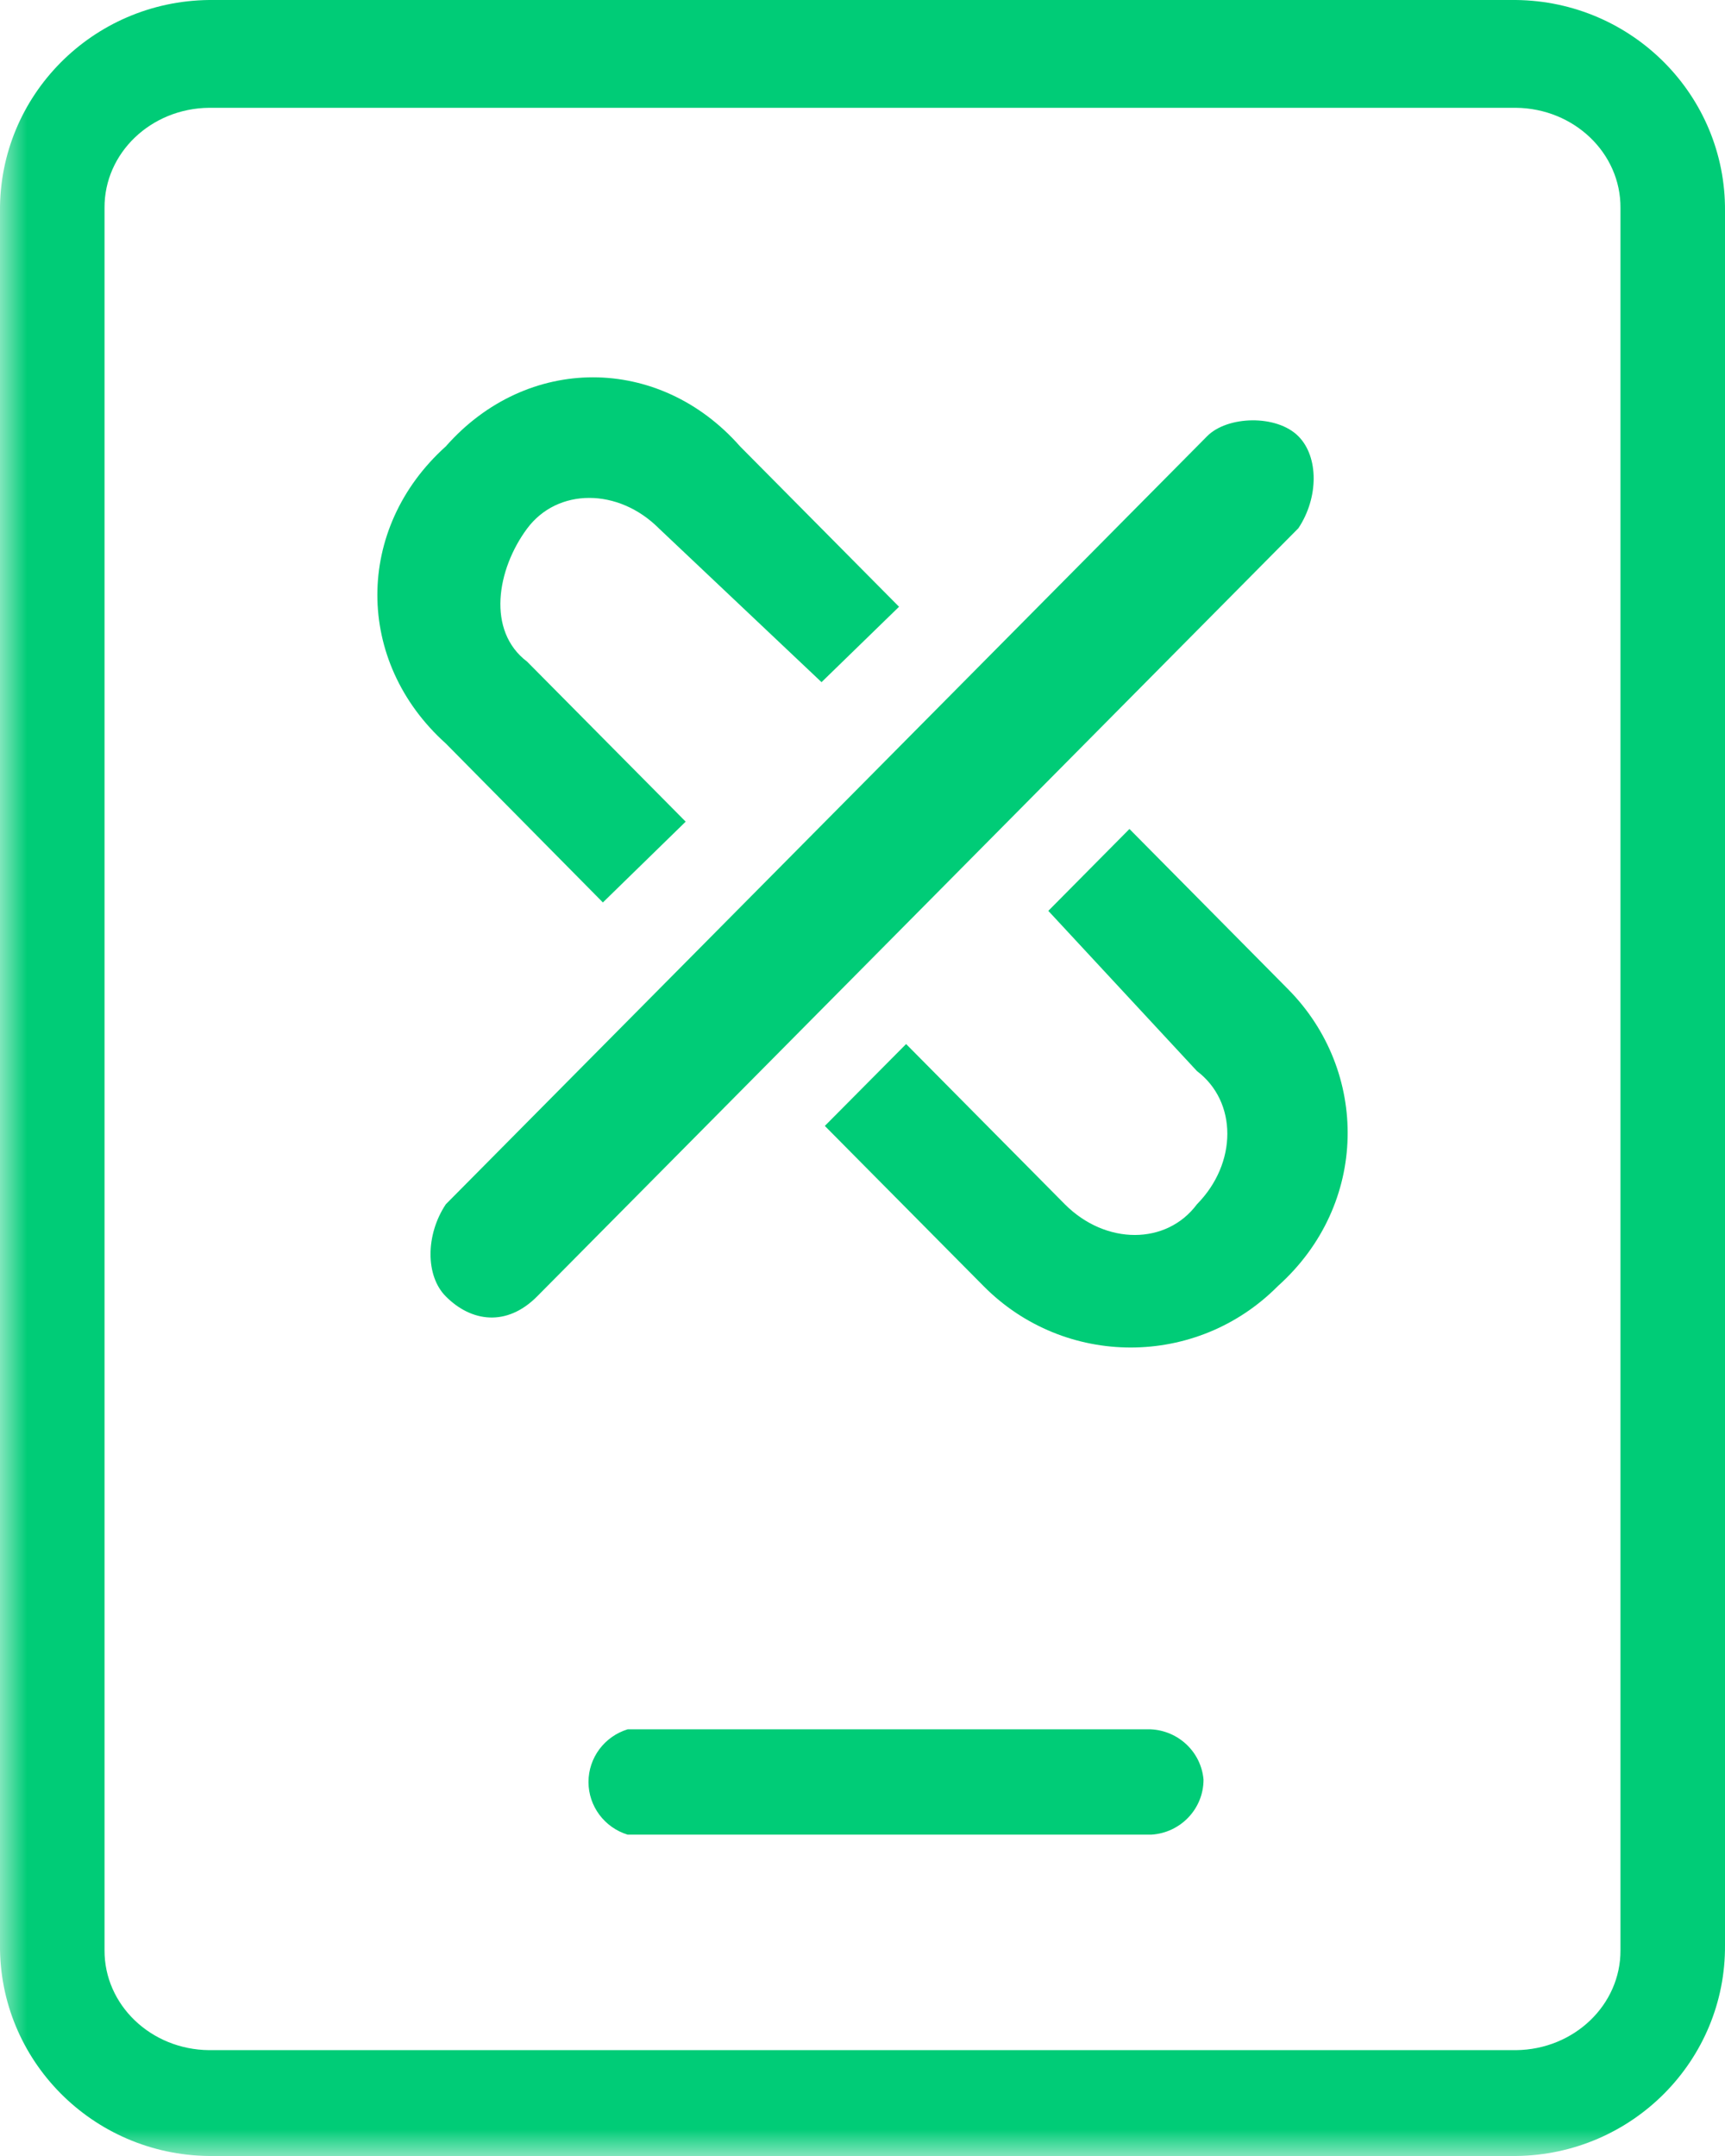 <?xml version="1.0" encoding="UTF-8"?>
<svg width="32px" height="40px" viewBox="0 0 32 40" version="1.1" xmlns="http://www.w3.org/2000/svg" xmlns:xlink="http://www.w3.org/1999/xlink">
    <!-- Generator: Sketch 46.2 (44496) - http://www.bohemiancoding.com/sketch -->
    <title>Group 7</title>
    <desc>Created with Sketch.</desc>
    <defs>
        <rect id="path-1" x="0" y="5" width="40" height="40"></rect>
        <polygon id="path-2" points="0 0 7.68752788e-19 45 33 45 33 0"></polygon>
    </defs>
    <g id="客服系统web2" stroke="none" stroke-width="1" fill="none" fill-rule="evenodd">
        <g id="1客服系统首页ok" transform="translate(-637, -508)">
            <g id="自助服务" transform="translate(0, 400)">
                <g id="清空绑定手机" transform="translate(613, 88)">
                    <g id="Group-7" transform="translate(20, 15)">
                        <g id="Rectangle-21" opacity="0">
                            <use fill="#D8D8D8" fill-rule="evenodd" xlink:href="#path-1"></use>
                            <rect stroke="#979797" stroke-width="1" x="0.5" y="5.5" width="39" height="39"></rect>
                        </g>
                        <g id="解除绑定" transform="translate(11, 12)" fill="#00CC77">
                            <path d="M1.27,6.794 L4.184,9.743 L5.72,8.244 L2.778,5.275 C2.026,4.707 2.215,3.566 2.778,2.807 C3.342,2.048 4.472,2.048 5.227,2.807 L8.24,5.656 L9.678,4.257 L6.729,1.282 C5.224,-0.427 2.775,-0.427 1.27,1.282 C-0.423,2.804 -0.423,5.272 1.27,6.794 Z M13.952,8.38 L12.447,9.899 L15.204,12.871 C15.956,13.44 15.956,14.58 15.204,15.343 C14.64,16.102 13.51,16.102 12.754,15.343 L9.809,12.37 L8.301,13.889 L11.246,16.861 C12.751,18.38 15.2,18.38 16.705,16.861 C18.399,15.343 18.399,12.871 16.894,11.352 L13.952,8.38 Z M17.086,1.094 C16.683,0.687 15.767,0.713 15.392,1.094 L1.27,15.343 C0.892,15.911 0.892,16.674 1.27,17.052 C1.741,17.527 2.4,17.62 2.964,17.052 L17.086,2.8 C17.464,2.232 17.464,1.473 17.086,1.094 Z" id="Fill-1"></path>
                        </g>
                        <g id="手机" transform="translate(4, 0)">
                            <mask id="mask-3" fill="white">
                                <use xlink:href="#path-2"></use>
                            </mask>
                            <g id="Clip-2"></g>
                            <path d="M22.326,38.015 C22.328,38.556 21.902,39.005 21.357,39.038 L11.643,39.038 C11.211,38.905 10.917,38.509 10.917,38.061 C10.917,37.613 11.211,37.217 11.643,37.084 L21.347,37.084 C21.862,37.108 22.281,37.505 22.326,38.015 Z M32,8.917 L32,41.083 C32.017,43.225 30.283,44.977 28.122,45 L3.878,45 C1.717,44.977 -0.017,43.225 0,41.083 L0,8.917 C-0.017,6.775 1.717,5.023 3.878,5 L28.122,5 C30.283,5.023 32.017,6.775 32,8.917 Z M30.061,8.857 C30.067,7.84 29.2,7.011 28.122,7 L3.878,7 C2.799,7.011 1.933,7.84 1.939,8.857 L1.939,41.18 C1.933,42.196 2.799,43.026 3.878,43.036 L28.122,43.036 C29.2,43.026 30.067,42.196 30.061,41.18 L30.061,8.857 Z" id="Fill-1" fill="#00CC77" mask="url(#mask-3)"></path>
                        </g>
                    </g>
                </g>
            </g>
        </g>
    </g>
</svg>